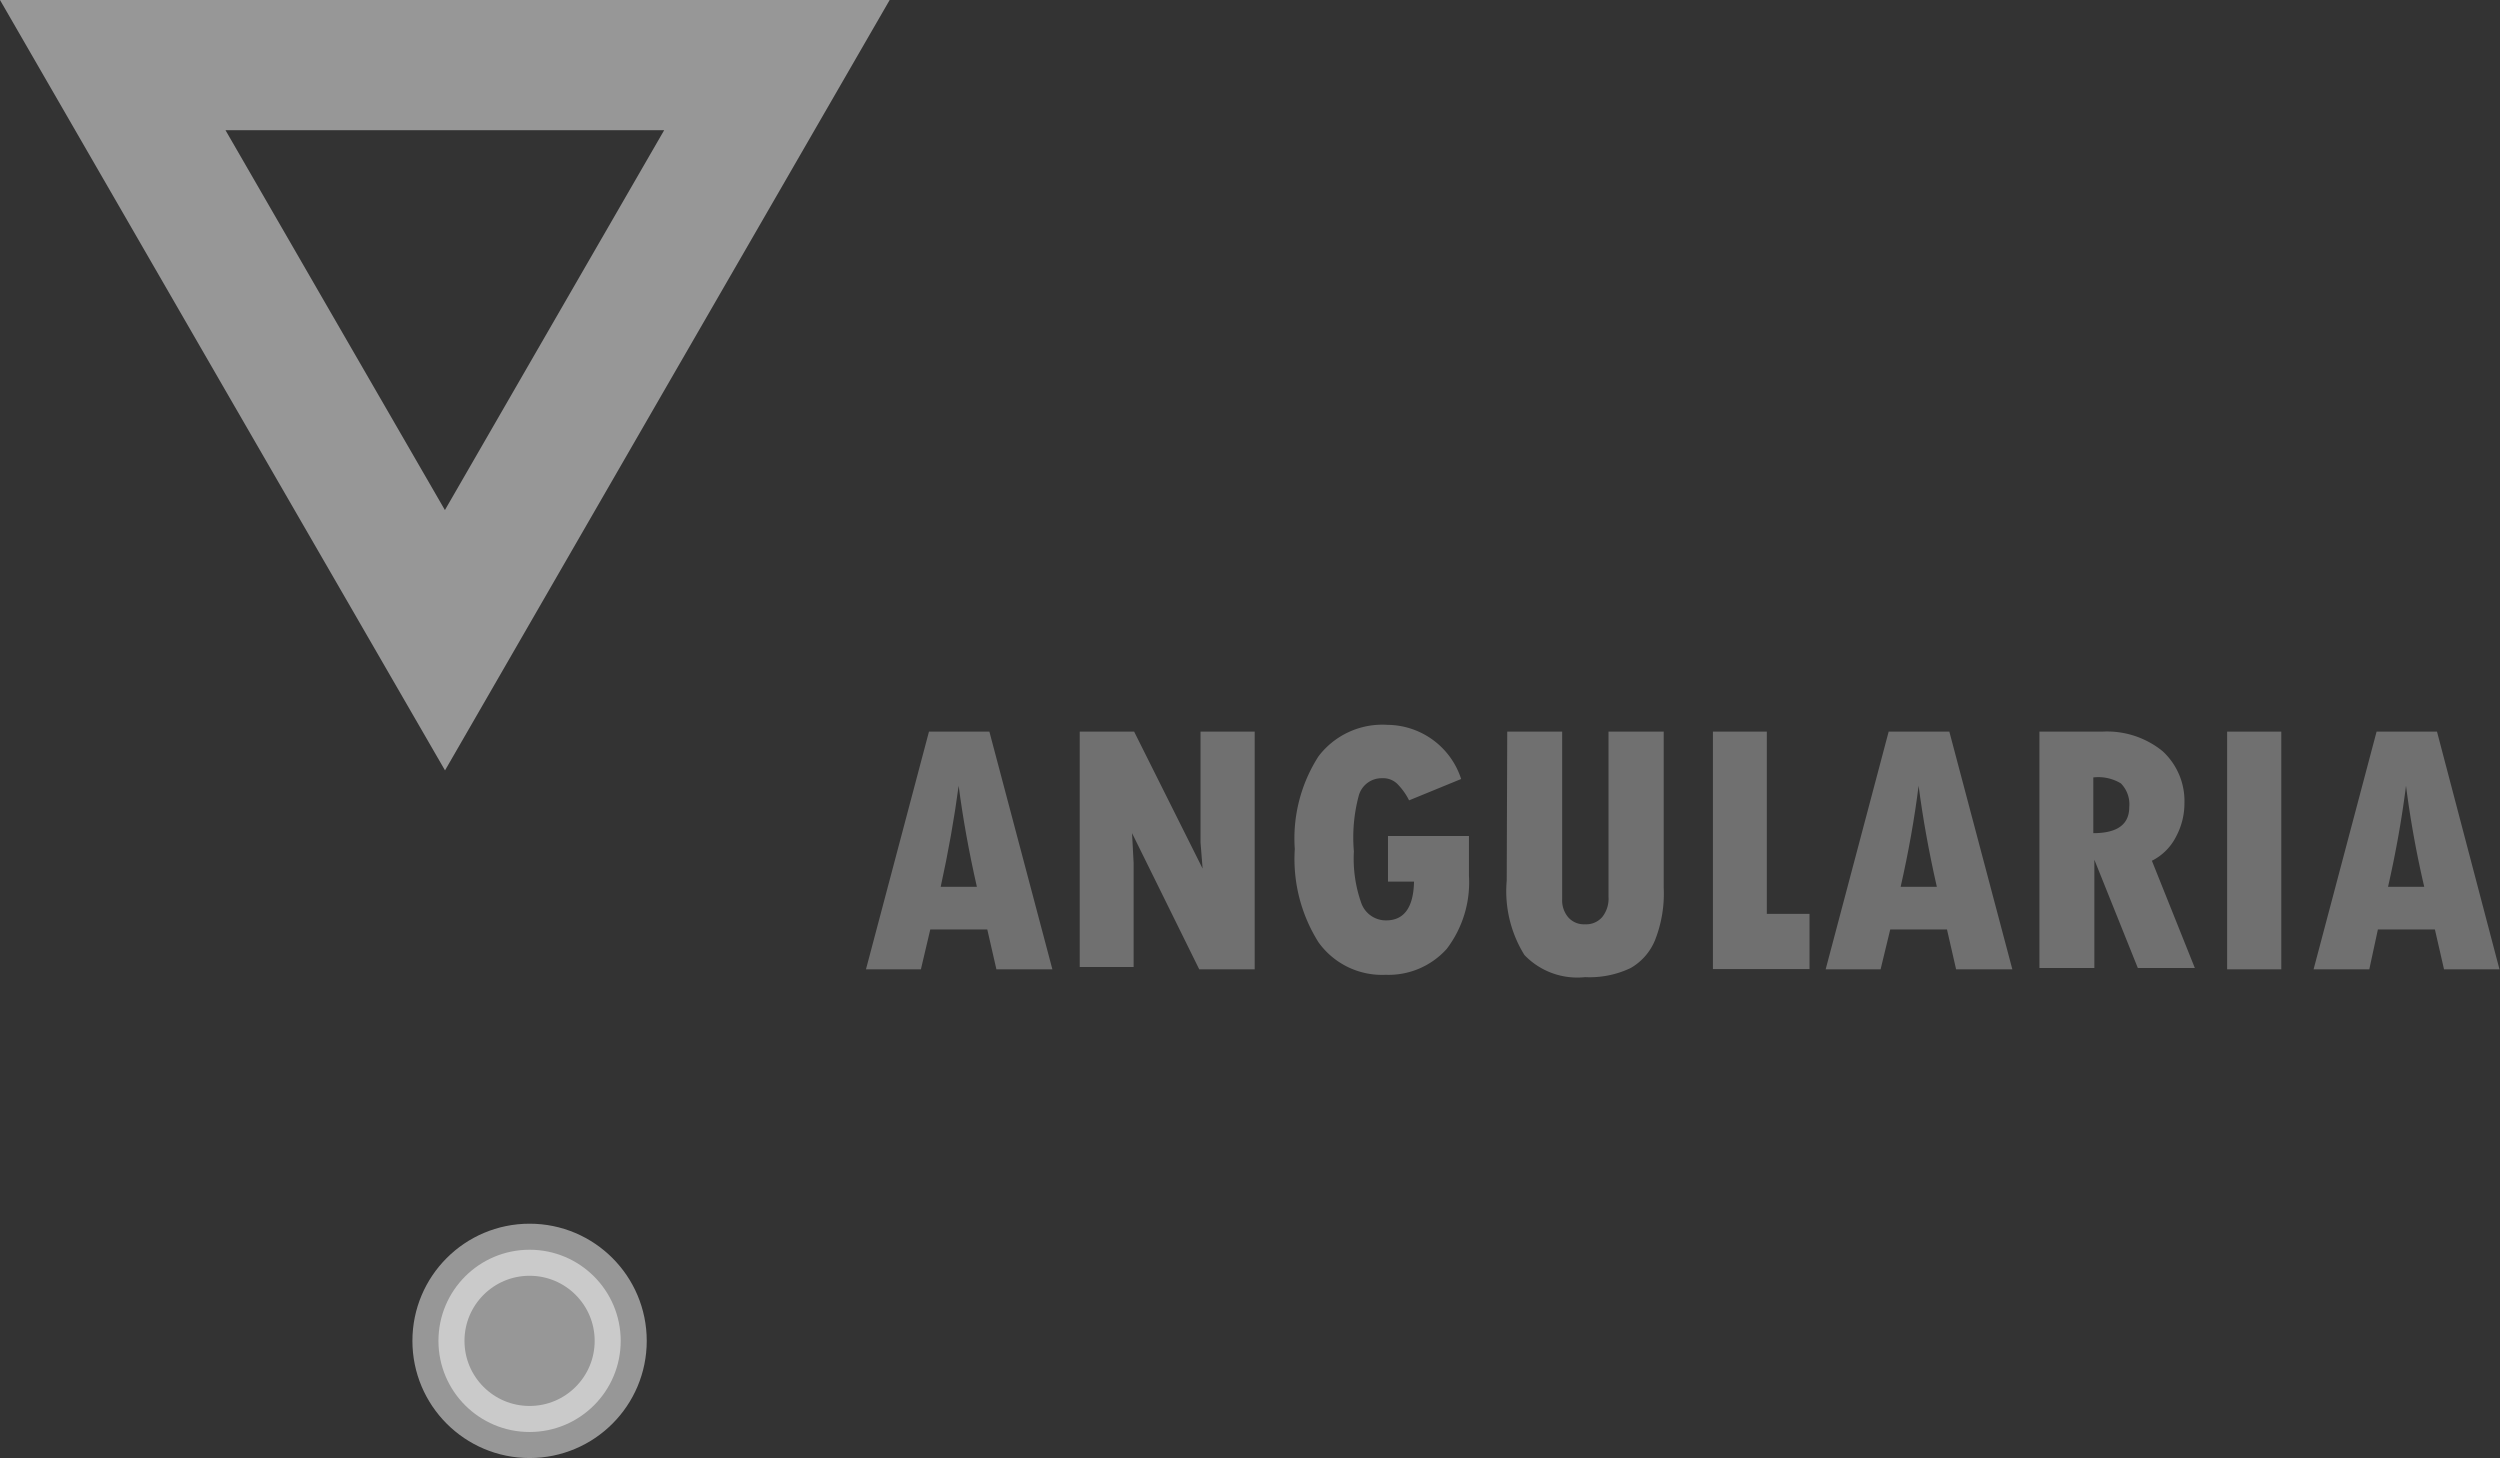 <svg xmlns="http://www.w3.org/2000/svg" viewBox="0 0 96.02 56"><rect x="0" y="0" width="96.02" height="56" fill="#333333" stroke="none"/><defs><style>.cls-1{fill:none;stroke-width:5px;}.cls-1,.cls-2{stroke:#fff;stroke-miterlimit:10;opacity:0.49;}.cls-2,.cls-4{fill:#fff;}.cls-2{stroke-width:2px;}.cls-3{opacity:0.3;}</style></defs><title>Fichier 7</title><g id="Calque_2" data-name="Calque 2"><g id="Accueil"><polygon class="cls-1" points="17.09 24.59 10.71 13.55 4.33 2.5 17.09 2.5 29.84 2.5 23.46 13.55 17.09 24.59"/><circle class="cls-2" cx="20.34" cy="51.5" r="3.5"/><g class="cls-3"><path class="cls-4" d="M40.42,37.23H38.27l-.35-1.53H35.73l-.36,1.53H33.26l2.42-9.13H38Zm-2.9-3.17c-.31-1.36-.54-2.65-.7-3.88h0c-.17,1.27-.4,2.56-.69,3.88Z"/><path class="cls-4" d="M41.47,28.1h2.09l2.63,5.26-.08-1V28.1h2.08v9.13H46.06L43.48,32l.06,1.14v4H41.47Z"/><path class="cls-4" d="M56.42,32.11v1.53a4.22,4.22,0,0,1-.85,2.8,3,3,0,0,1-2.35,1,3,3,0,0,1-2.58-1.25,6,6,0,0,1-.91-3.58,5.84,5.84,0,0,1,.91-3.56,3.08,3.08,0,0,1,2.65-1.21,3,3,0,0,1,2.83,2.08l-2,.82a2.46,2.46,0,0,0-.46-.64.78.78,0,0,0-.58-.21.91.91,0,0,0-.89.66A6.2,6.2,0,0,0,52,32.7a5.09,5.09,0,0,0,.29,2,1,1,0,0,0,.95.65c.69,0,1.05-.5,1.07-1.49h-1V32.11Z"/><path class="cls-4" d="M57.89,28.1H60v6.43a1,1,0,0,0,.24.71.8.8,0,0,0,.64.26.81.81,0,0,0,.66-.28,1.13,1.13,0,0,0,.24-.77V28.1h2.12v6a4.87,4.87,0,0,1-.33,2,2.18,2.18,0,0,1-.94,1.08,3.66,3.66,0,0,1-1.75.35,2.81,2.81,0,0,1-2.33-.85,4.65,4.65,0,0,1-.68-2.86Z"/><path class="cls-4" d="M65.79,28.1h2.07v7H69.5v2.12H65.79Z"/><path class="cls-4" d="M77.29,37.23H75.13l-.35-1.53H72.6l-.37,1.53H70.12l2.42-9.13h2.33Zm-2.9-3.17c-.31-1.36-.54-2.65-.7-3.88h0c-.16,1.27-.39,2.56-.69,3.88Z"/><path class="cls-4" d="M78.33,28.1h2.42a3.38,3.38,0,0,1,2.31.75,2.6,2.6,0,0,1,.84,2,2.7,2.7,0,0,1-.32,1.28,2.09,2.09,0,0,1-.93.93l1.65,4.12H82.11l-1.67-4.16h0v4.16H78.33Zm2.07,1.76V32q1.38,0,1.38-1a1.14,1.14,0,0,0-.32-.91A1.67,1.67,0,0,0,80.4,29.86Z"/><path class="cls-4" d="M85.54,28.1h2.08v9.13H85.54Z"/><path class="cls-4" d="M96,37.23H93.87l-.35-1.53H91.33L91,37.23H88.86l2.42-9.13H93.6Zm-2.89-3.17a38.55,38.55,0,0,1-.7-3.88h0c-.16,1.27-.39,2.56-.69,3.88Z"/></g></g></g></svg>